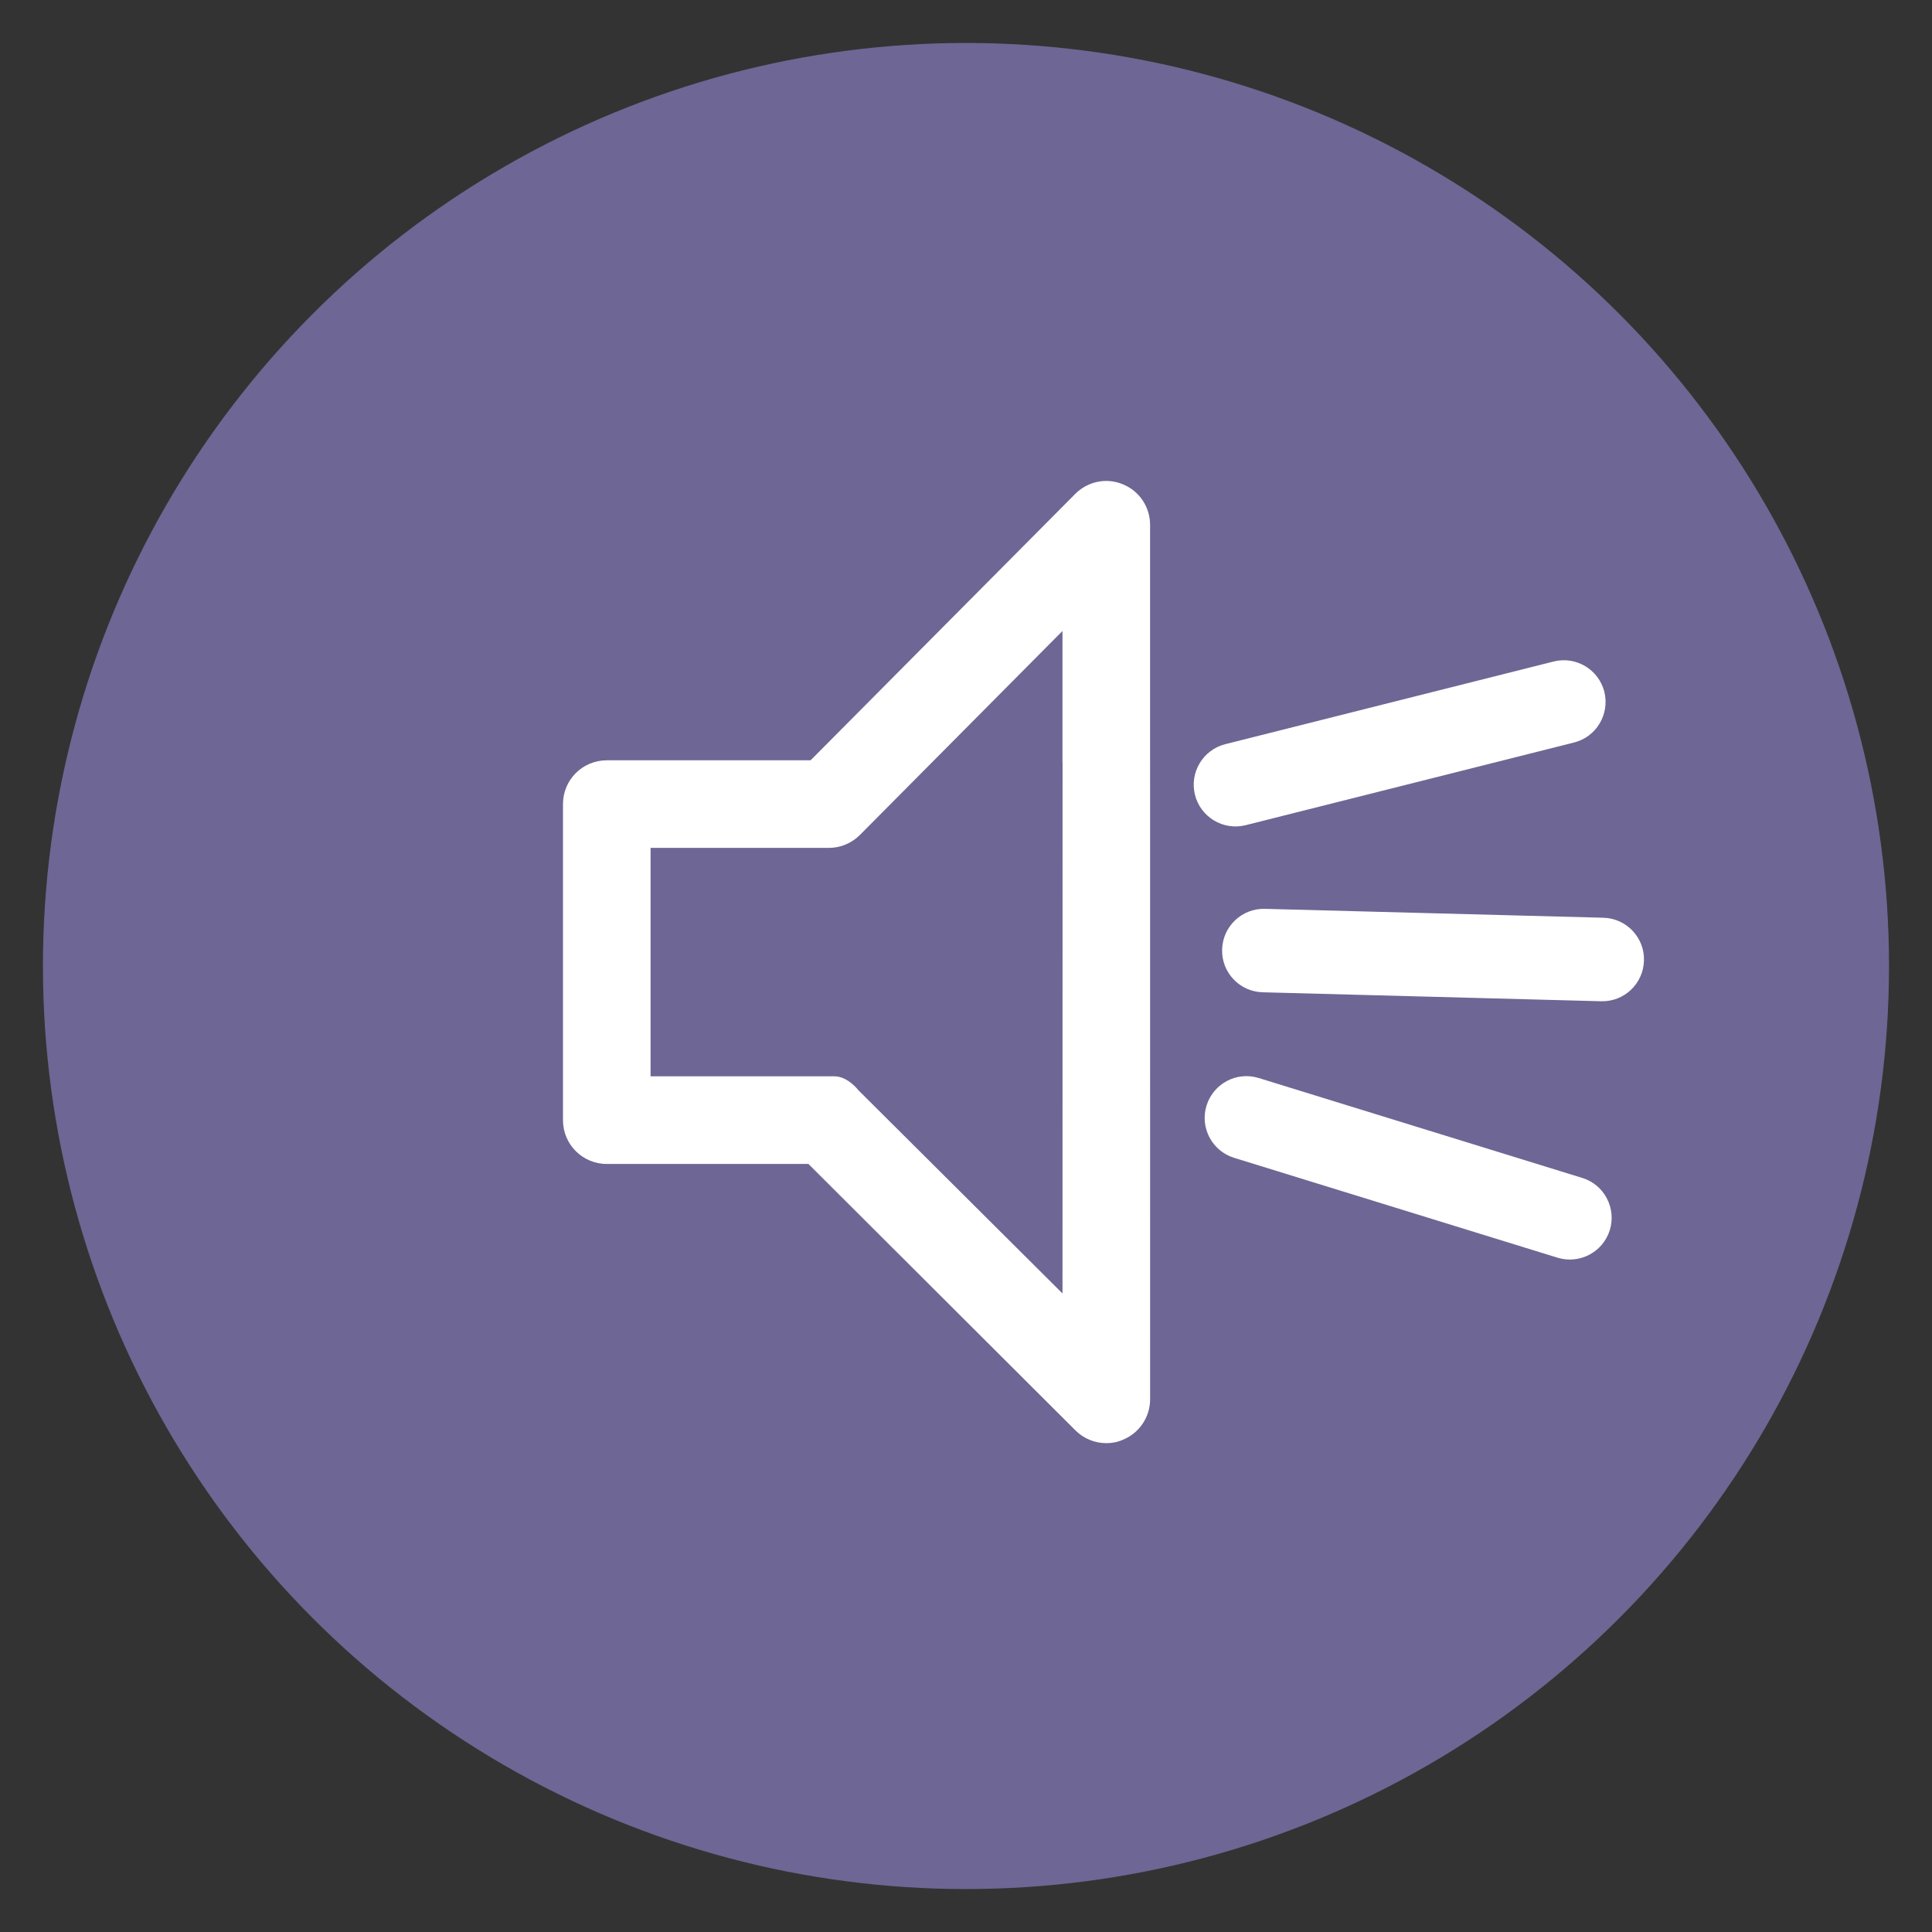 <?xml version="1.0" encoding="utf-8"?>
<!-- Generator: Adobe Illustrator 15.1.0, SVG Export Plug-In . SVG Version: 6.00 Build 0)  -->
<!DOCTYPE svg PUBLIC "-//W3C//DTD SVG 1.1//EN" "http://www.w3.org/Graphics/SVG/1.1/DTD/svg11.dtd">
<svg version="1.1" xmlns="http://www.w3.org/2000/svg" xmlns:xlink="http://www.w3.org/1999/xlink" x="0px" y="0px"
	 width="53.185px" height="53.186px" viewBox="79.939 77.181 53.185 53.186" enable-background="new 79.939 77.181 53.185 53.186"
	 xml:space="preserve">
<rect x="79.939" y="77.181" width="53.185" height="53.186" fill="#333333" stroke="none"/>
<g id="Layer_1">
</g>
<g id="Layer_2">
	<circle fill="#6E6694" cx="106.531" cy="103.774" r="25.41"/>
	<path fill="#FFFFFF" d="M111.599,95.43v-3.803c0-0.488-0.297-0.932-0.749-1.114c-0.447-0.188-0.964-0.084-1.313,0.266l-7.284,7.332
		h-5.609c-0.671,0-1.207,0.539-1.207,1.204v8.702c0,0.666,0.536,1.206,1.207,1.206h5.55l7.348,7.332
		c0.229,0.231,0.539,0.354,0.854,0.354c0.152,0,0.311-0.028,0.457-0.095c0.451-0.184,0.747-0.625,0.747-1.113L111.599,95.43
		L111.599,95.43z M109.188,112.788l-5.619-5.595c0,0-0.291-0.383-0.659-0.383c-1.265,0-5.062,0-5.062,0v-6.288h4.908
		c0.321,0,0.627-0.129,0.855-0.356l5.576-5.615v3.609l0.003-0.001L109.188,112.788L109.188,112.788z"/>
	<path fill="#FFFFFF" d="M124.104,96.225c0.153,0.615-0.219,1.242-0.834,1.396l-9.04,2.276c-0.615,0.154-1.24-0.22-1.395-0.834l0,0
		c-0.154-0.615,0.218-1.24,0.834-1.396l9.04-2.276C123.324,95.237,123.949,95.611,124.104,96.225L124.104,96.225z"/>
	<path fill="#FFFFFF" d="M125.195,103.625c-0.017,0.634-0.543,1.136-1.178,1.119l-9.319-0.247c-0.634-0.017-1.135-0.545-1.116-1.179
		l0,0c0.017-0.634,0.543-1.135,1.178-1.118l9.318,0.245C124.713,102.461,125.214,102.992,125.195,103.625L125.195,103.625z"/>
	<path fill="#FFFFFF" d="M124.255,111.043c-0.188,0.605-0.83,0.947-1.438,0.761l-8.906-2.75c-0.605-0.188-0.946-0.83-0.758-1.438
		l0,0c0.188-0.605,0.829-0.947,1.436-0.759l8.908,2.751C124.101,109.792,124.44,110.438,124.255,111.043L124.255,111.043z"/>
</g>
</svg>
